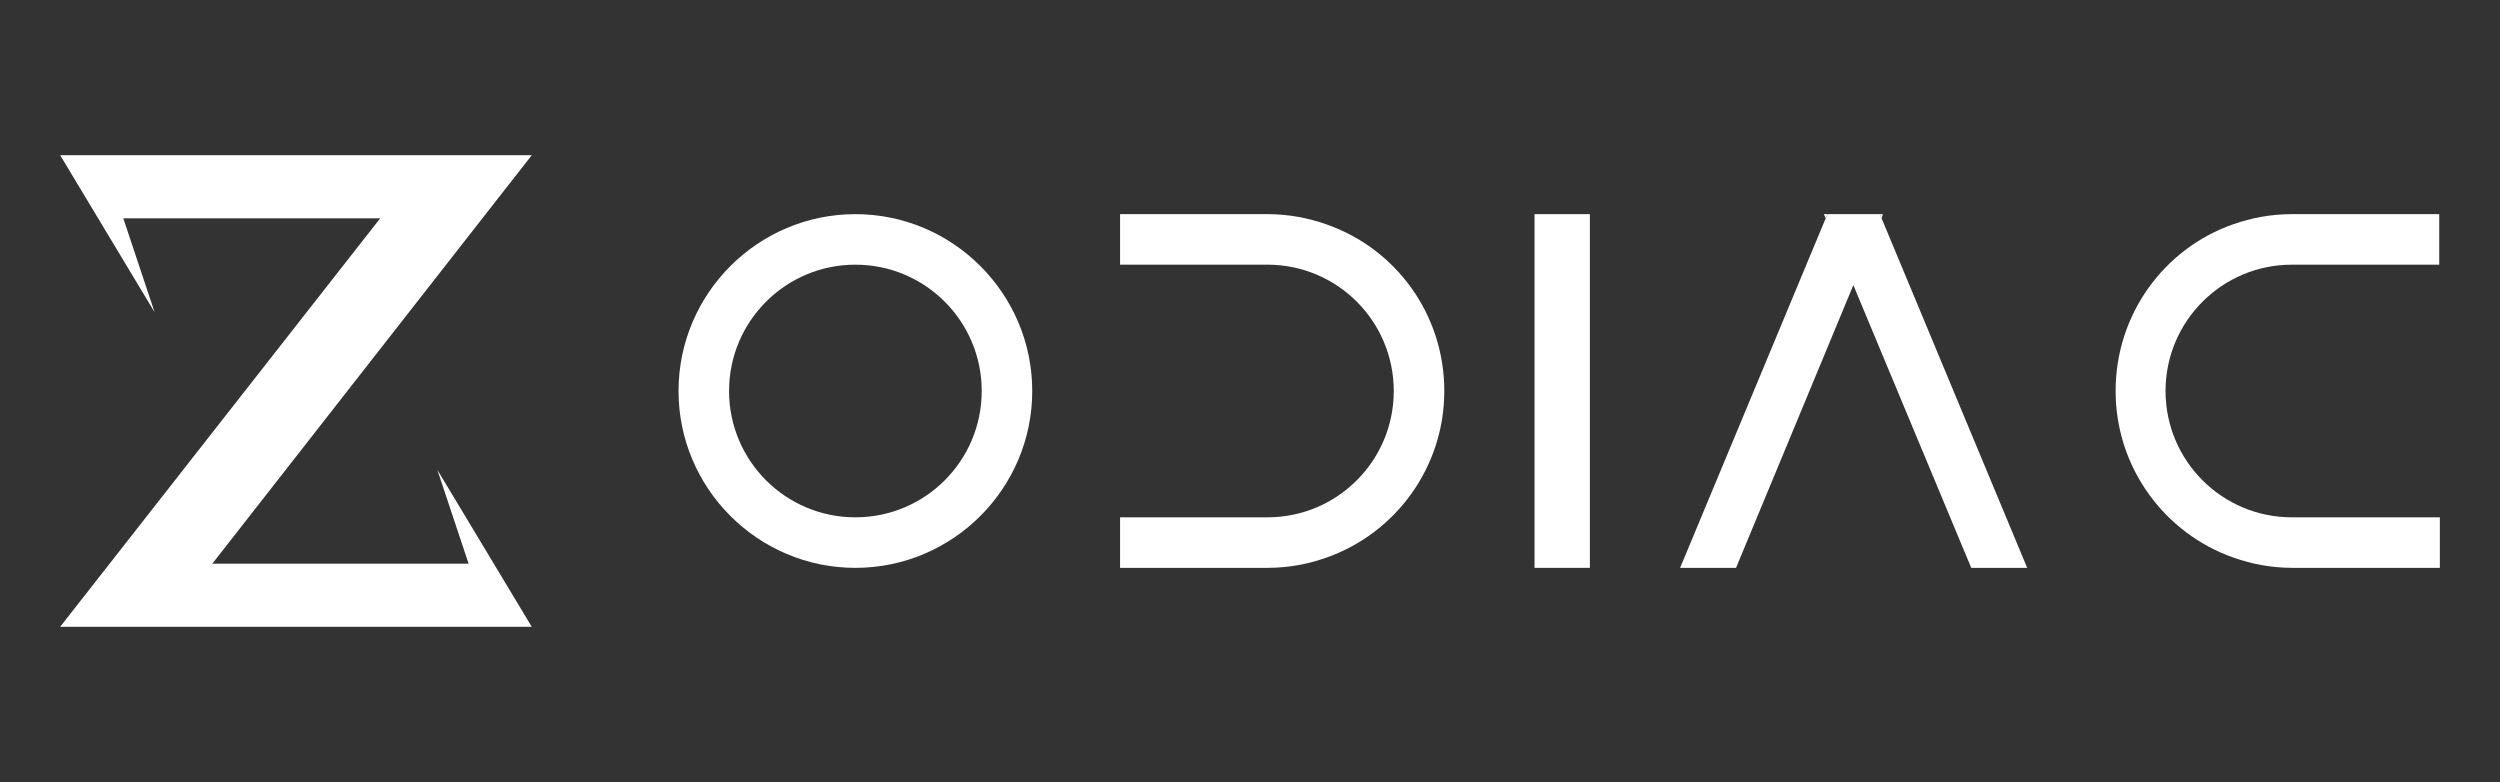 <?xml version="1.0" encoding="utf-8"?>
<!-- Generator: Adobe Illustrator 24.3.0, SVG Export Plug-In . SVG Version: 6.00 Build 0)  -->
<svg version="1.1" id="Layer_1" xmlns="http://www.w3.org/2000/svg" xmlns:xlink="http://www.w3.org/1999/xlink" x="0px" y="0px"
	 viewBox="0 0 415.6 130" style="enable-background:new 0 0 415.6 130;" xml:space="preserve">
<rect x="0" y="0" width="415.6" height="130" fill="#333333" stroke="none"/>
<style type="text/css">
	.st0{fill:#FFFFFF;}
	.st1{fill:#8E5924;}
	.st2{fill:#F89A1C;}
</style>
<polygon points="-176.1,112.7 -186.1,152.6 -260.9,77.8 -145.3,63.7 -186.1,23 -196,42.9 -186.1,3 -111.3,77.8 -226.8,91.9 
	-186.1,132.7 "/>
<g>
	<polygon class="st0" points="72.7,78.1 88.4,104.2 10,104.2 63.2,36.3 20.5,36.3 25.7,51.9 10,25.8 88.4,25.8 35.3,93.7 77.9,93.7 
			"/>
	<g>
		<path class="st0" d="M142.2,94.4c-16.2,0-29.4-13.2-29.4-29.4c0-16.2,13.2-29.4,29.4-29.4s29.4,13.2,29.4,29.4
			C171.6,81.2,158.4,94.4,142.2,94.4z M142.2,44c-11.6,0-21,9.4-21,21s9.4,21,21,21s21-9.4,21-21S153.8,44,142.2,44z"/>
	</g>
	<path class="st0" d="M240.1,65c0,12.8-8.2,23.7-19.6,27.7c-3.1,1.1-6.4,1.7-9.8,1.7h-24.5V86h24.5c11.6,0,21-9.4,21-21
		c0-11.6-9.4-21-21-21h-24.5v-8.4h24.5c3.4,0,6.7,0.6,9.8,1.7C232,41.3,240.1,52.2,240.1,65z"/>
	<path class="st0" d="M351.7,65c0,12.8,8.2,23.7,19.6,27.7c3.1,1.1,6.4,1.7,9.8,1.7h24.5V86H381c-11.6,0-21-9.4-21-21
		c0-11.6,9.4-21,21-21h24.5v-8.4H381c-3.4,0-6.7,0.6-9.8,1.7C359.8,41.3,351.7,52.2,351.7,65z"/>
	<rect x="255.1" y="35.6" class="st0" width="9.2" height="58.8"/>
	<polygon class="st0" points="337,94.4 327.7,94.4 308.1,47.4 288.6,94.4 279.3,94.4 303.5,36.3 303.8,35.6 312.5,35.6 312.8,36.3 	
		"/>
	<polygon class="st0" points="313,35.6 312.8,36.3 312.5,35.6 	"/>
	<polygon class="st0" points="303.8,35.6 303.5,36.3 303.2,35.6 	"/>
</g>
<g>
	<polygon class="st1" points="-249.1,248.6 -165.1,248.6 -123.1,290.6 	"/>
	<polygon class="st2" points="-249.1,248.6 -165.1,248.6 -123.1,206.6 	"/>
</g>
<g>
	<polygon class="st1" points="-123.1,359.3 -207.1,359.3 -249.1,401.3 	"/>
	<polygon class="st2" points="-123.1,359.3 -207.1,359.3 -249.1,317.3 	"/>
</g>
</svg>
